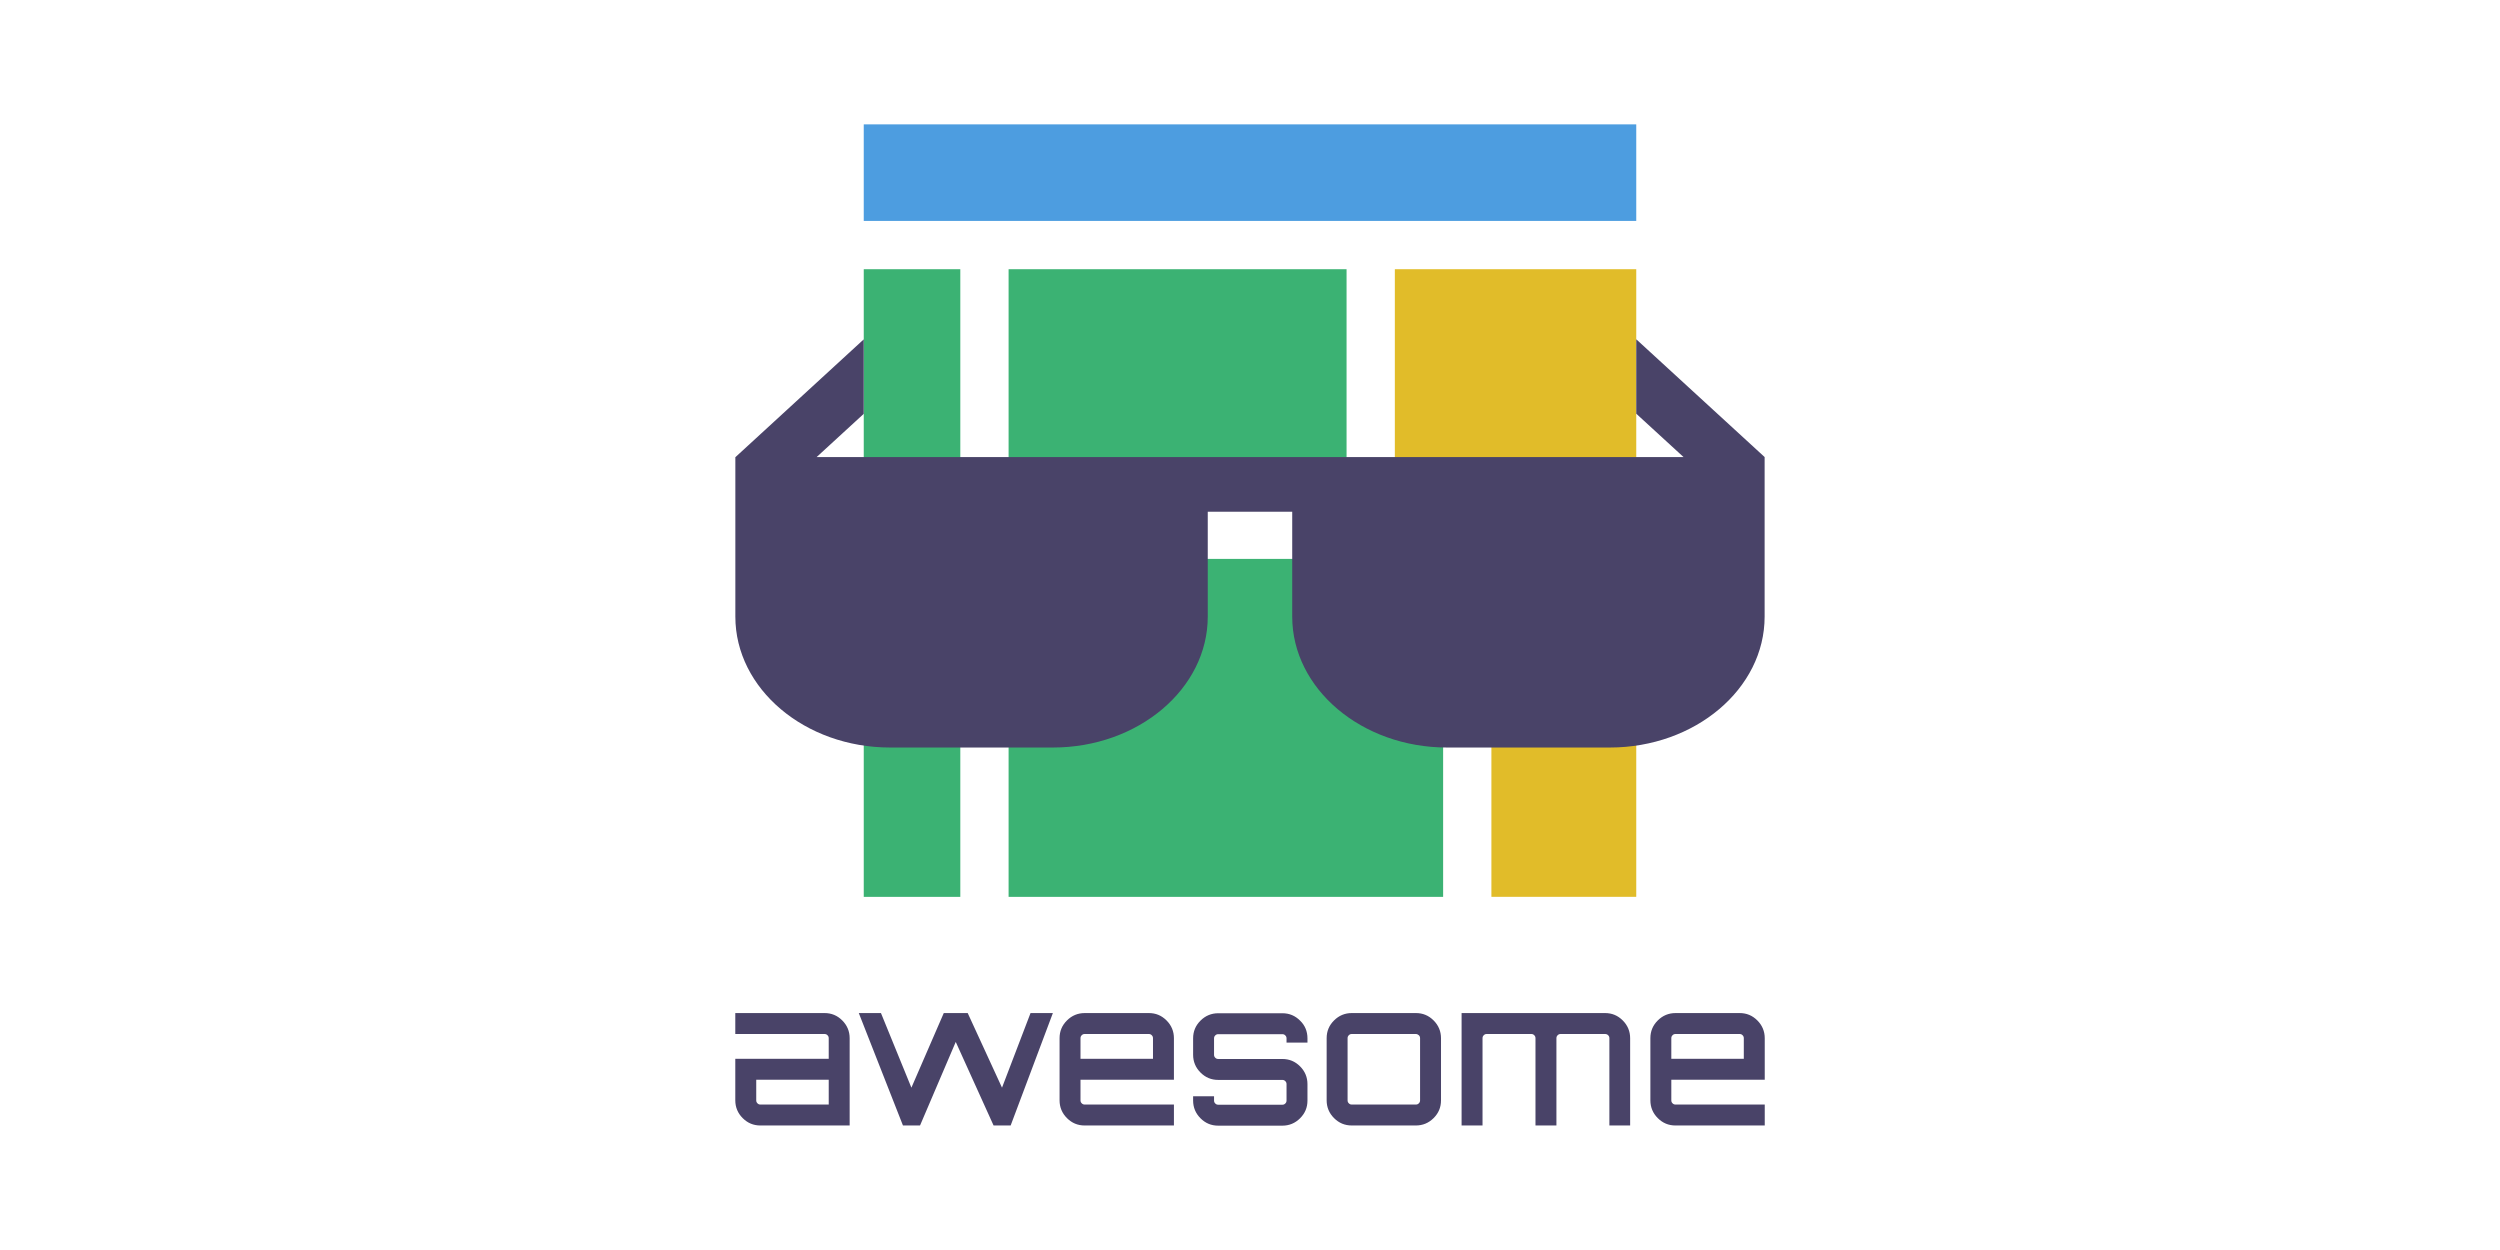 <?xml version="1.0" encoding="UTF-8"?>
<!-- Created with Inkscape (http://www.inkscape.org/) -->
<svg width="400" height="200" version="1.1" viewBox="0 0 400 200" xmlns="http://www.w3.org/2000/svg" xmlns:cc="http://creativecommons.org/ns#" xmlns:dc="http://purl.org/dc/elements/1.1/" xmlns:rdf="http://www.w3.org/1999/02/22-rdf-syntax-ns#">
 <title>Dashbi logo</title>
 <g transform="matrix(.309 0 0 .309 122.75 -187.91)">
  <flowRoot fill="#000000" font-family="sans-serif" font-size="40px" letter-spacing="-13.97px" word-spacing="0px" style="line-height:1.25" xml:space="preserve"><flowRegion><rect x="-763.68" y="253.52" width="278.8" height="305.07"/></flowRegion><flowPara/></flowRoot>
  <rect x="125" y="897.52" width="225" height="175" fill="#3bb273"/>
  <rect transform="rotate(90)" x="672.52" y="-450" width="50" height="400" fill="#4d9de0"/>
  <rect x="125" y="747.52" width="175" height="125" fill="#3bb273"/>
  <rect x="50" y="747.52" width="50" height="325" fill="#3bb273"/>
  <rect transform="scale(-1)" x="-450" y="-872.52" width="125" height="125" fill="#e1bc29"/>
  <rect transform="scale(-1)" x="-450" y="-1072.5" width="75" height="175" fill="#e1bc29"/>
 </g>
 <path d="m131.92 162.09c1.126 0 2.055 0.394 2.843 1.182 0.788 0.788 1.182 1.745 1.182 2.843v13.963h-14.273c-1.126 0-2.055-0.394-2.843-1.182s-1.182-1.745-1.182-2.843v-6.644h14.948v-3.294c0-0.197-0.056-0.338-0.197-0.479-0.141-0.141-0.282-0.197-0.479-0.197h-14.273v-3.35zm0.676 14.639v-3.969h-11.598v3.294c0 0.197 0.056 0.338 0.197 0.479s0.282 0.197 0.479 0.197zm32.289-14.639h3.575l-6.756 17.989h-2.731l-6.053-13.372-5.715 13.372-0.056-0.028 0.028 0.028h-2.703l-7.066-17.989h3.547l4.87 11.936 5.18-11.936h3.829l5.489 11.936zm18.918 0c1.126 0 2.055 0.394 2.843 1.182 0.788 0.788 1.182 1.745 1.182 2.843v6.644h-14.948v3.294c0 0.197 0.056 0.338 0.197 0.479 0.141 0.141 0.282 0.197 0.479 0.197h14.273v3.35h-14.273c-1.126 0-2.055-0.394-2.843-1.182s-1.182-1.745-1.182-2.843v-9.937c0-1.126 0.394-2.055 1.182-2.843 0.788-0.788 1.745-1.182 2.843-1.182zm-10.923 7.319h11.598v-3.294c0-0.197-0.056-0.338-0.197-0.479-0.141-0.141-0.282-0.197-0.479-0.197h-10.247c-0.197 0-0.338 0.056-0.479 0.197-0.141 0.141-0.197 0.282-0.197 0.479zm36.315-3.265v0.676h-3.35v-0.676c0-0.197-0.056-0.338-0.197-0.479-0.141-0.141-0.282-0.197-0.479-0.197h-10.247c-0.197 0-0.338 0.056-0.479 0.197s-0.197 0.282-0.197 0.479v2.618c0 0.197 0.056 0.338 0.197 0.479s0.282 0.197 0.479 0.197h10.247c1.126 0 2.055 0.394 2.843 1.182 0.788 0.788 1.182 1.745 1.182 2.843v2.618c0 1.126-0.394 2.055-1.182 2.843-0.788 0.788-1.745 1.182-2.843 1.182h-10.247c-1.126 0-2.055-0.394-2.843-1.182-0.788-0.788-1.182-1.745-1.182-2.843v-0.676h3.35v0.676c0 0.197 0.056 0.338 0.197 0.479s0.282 0.197 0.479 0.197h10.247c0.197 0 0.338-0.056 0.479-0.197 0.141-0.141 0.197-0.281 0.197-0.479v-2.618c0-0.197-0.056-0.338-0.197-0.479-0.141-0.141-0.282-0.197-0.479-0.197h-10.247c-1.126 0-2.055-0.394-2.843-1.182-0.788-0.788-1.182-1.745-1.182-2.843v-2.618c0-1.126 0.394-2.055 1.182-2.843 0.788-0.788 1.745-1.182 2.843-1.182h10.247c1.126 0 2.055 0.394 2.843 1.182 0.788 0.76 1.182 1.717 1.182 2.843zm7.094-4.054h10.247c1.126 0 2.055 0.394 2.843 1.182 0.788 0.788 1.182 1.745 1.182 2.843v9.937c0 1.126-0.394 2.055-1.182 2.843-0.788 0.788-1.745 1.182-2.843 1.182h-10.247c-1.126 0-2.055-0.394-2.843-1.182-0.788-0.788-1.182-1.745-1.182-2.843v-9.937c0-1.126 0.394-2.055 1.182-2.843 0.788-0.788 1.745-1.182 2.843-1.182zm10.247 3.35h-10.247c-0.197 0-0.338 0.056-0.479 0.197-0.141 0.141-0.197 0.282-0.197 0.479v9.937c0 0.197 0.056 0.338 0.197 0.479 0.141 0.141 0.282 0.197 0.479 0.197h10.247c0.197 0 0.338-0.056 0.479-0.197 0.141-0.141 0.197-0.282 0.197-0.479v-9.937c0-0.197-0.056-0.338-0.197-0.479-0.141-0.113-0.282-0.197-0.479-0.197zm30.262-3.35c1.126 0 2.055 0.394 2.843 1.182 0.788 0.788 1.182 1.745 1.182 2.843v13.963h-3.322v-13.963c0-0.197-0.056-0.338-0.197-0.479-0.141-0.141-0.31-0.197-0.507-0.197h-7.094c-0.197 0-0.338 0.056-0.479 0.197-0.141 0.141-0.197 0.282-0.197 0.479v13.963h-3.35v-13.963c0-0.197-0.056-0.338-0.197-0.479-0.141-0.141-0.282-0.197-0.479-0.197h-7.122c-0.197 0-0.338 0.056-0.479 0.197-0.141 0.141-0.197 0.282-0.197 0.479v13.963h-3.35v-17.989zm21.536 0c1.126 0 2.055 0.394 2.843 1.182 0.788 0.788 1.182 1.745 1.182 2.843v6.644h-14.948v3.294c0 0.197 0.056 0.338 0.197 0.479 0.141 0.141 0.282 0.197 0.479 0.197h14.273v3.35h-14.273c-1.126 0-2.055-0.394-2.843-1.182-0.788-0.788-1.182-1.745-1.182-2.843v-9.937c0-1.126 0.394-2.055 1.182-2.843 0.788-0.788 1.745-1.182 2.843-1.182zm-10.923 7.319h11.598v-3.294c0-0.197-0.056-0.338-0.197-0.479-0.141-0.141-0.282-0.197-0.479-0.197h-10.247c-0.197 0-0.338 0.056-0.479 0.197-0.141 0.141-0.197 0.282-0.197 0.479z" fill="#494368" stroke-width=".282"/>
 <path d="m261.8 54.284v11.908l7.564 6.935h-138.7l7.534-6.914v-11.917l-20.513 18.831h-0.028v25.534c0 11.542 11.119 20.943 24.772 20.943h26.041c13.653 0 24.772-9.401 24.772-20.943v-16.78h13.514v16.78c0 11.542 11.119 20.943 24.772 20.943h26.041c13.653 0 24.772-9.401 24.772-20.943v-25.534z" fill="#494368" stroke-width=".282"/>
</svg>
